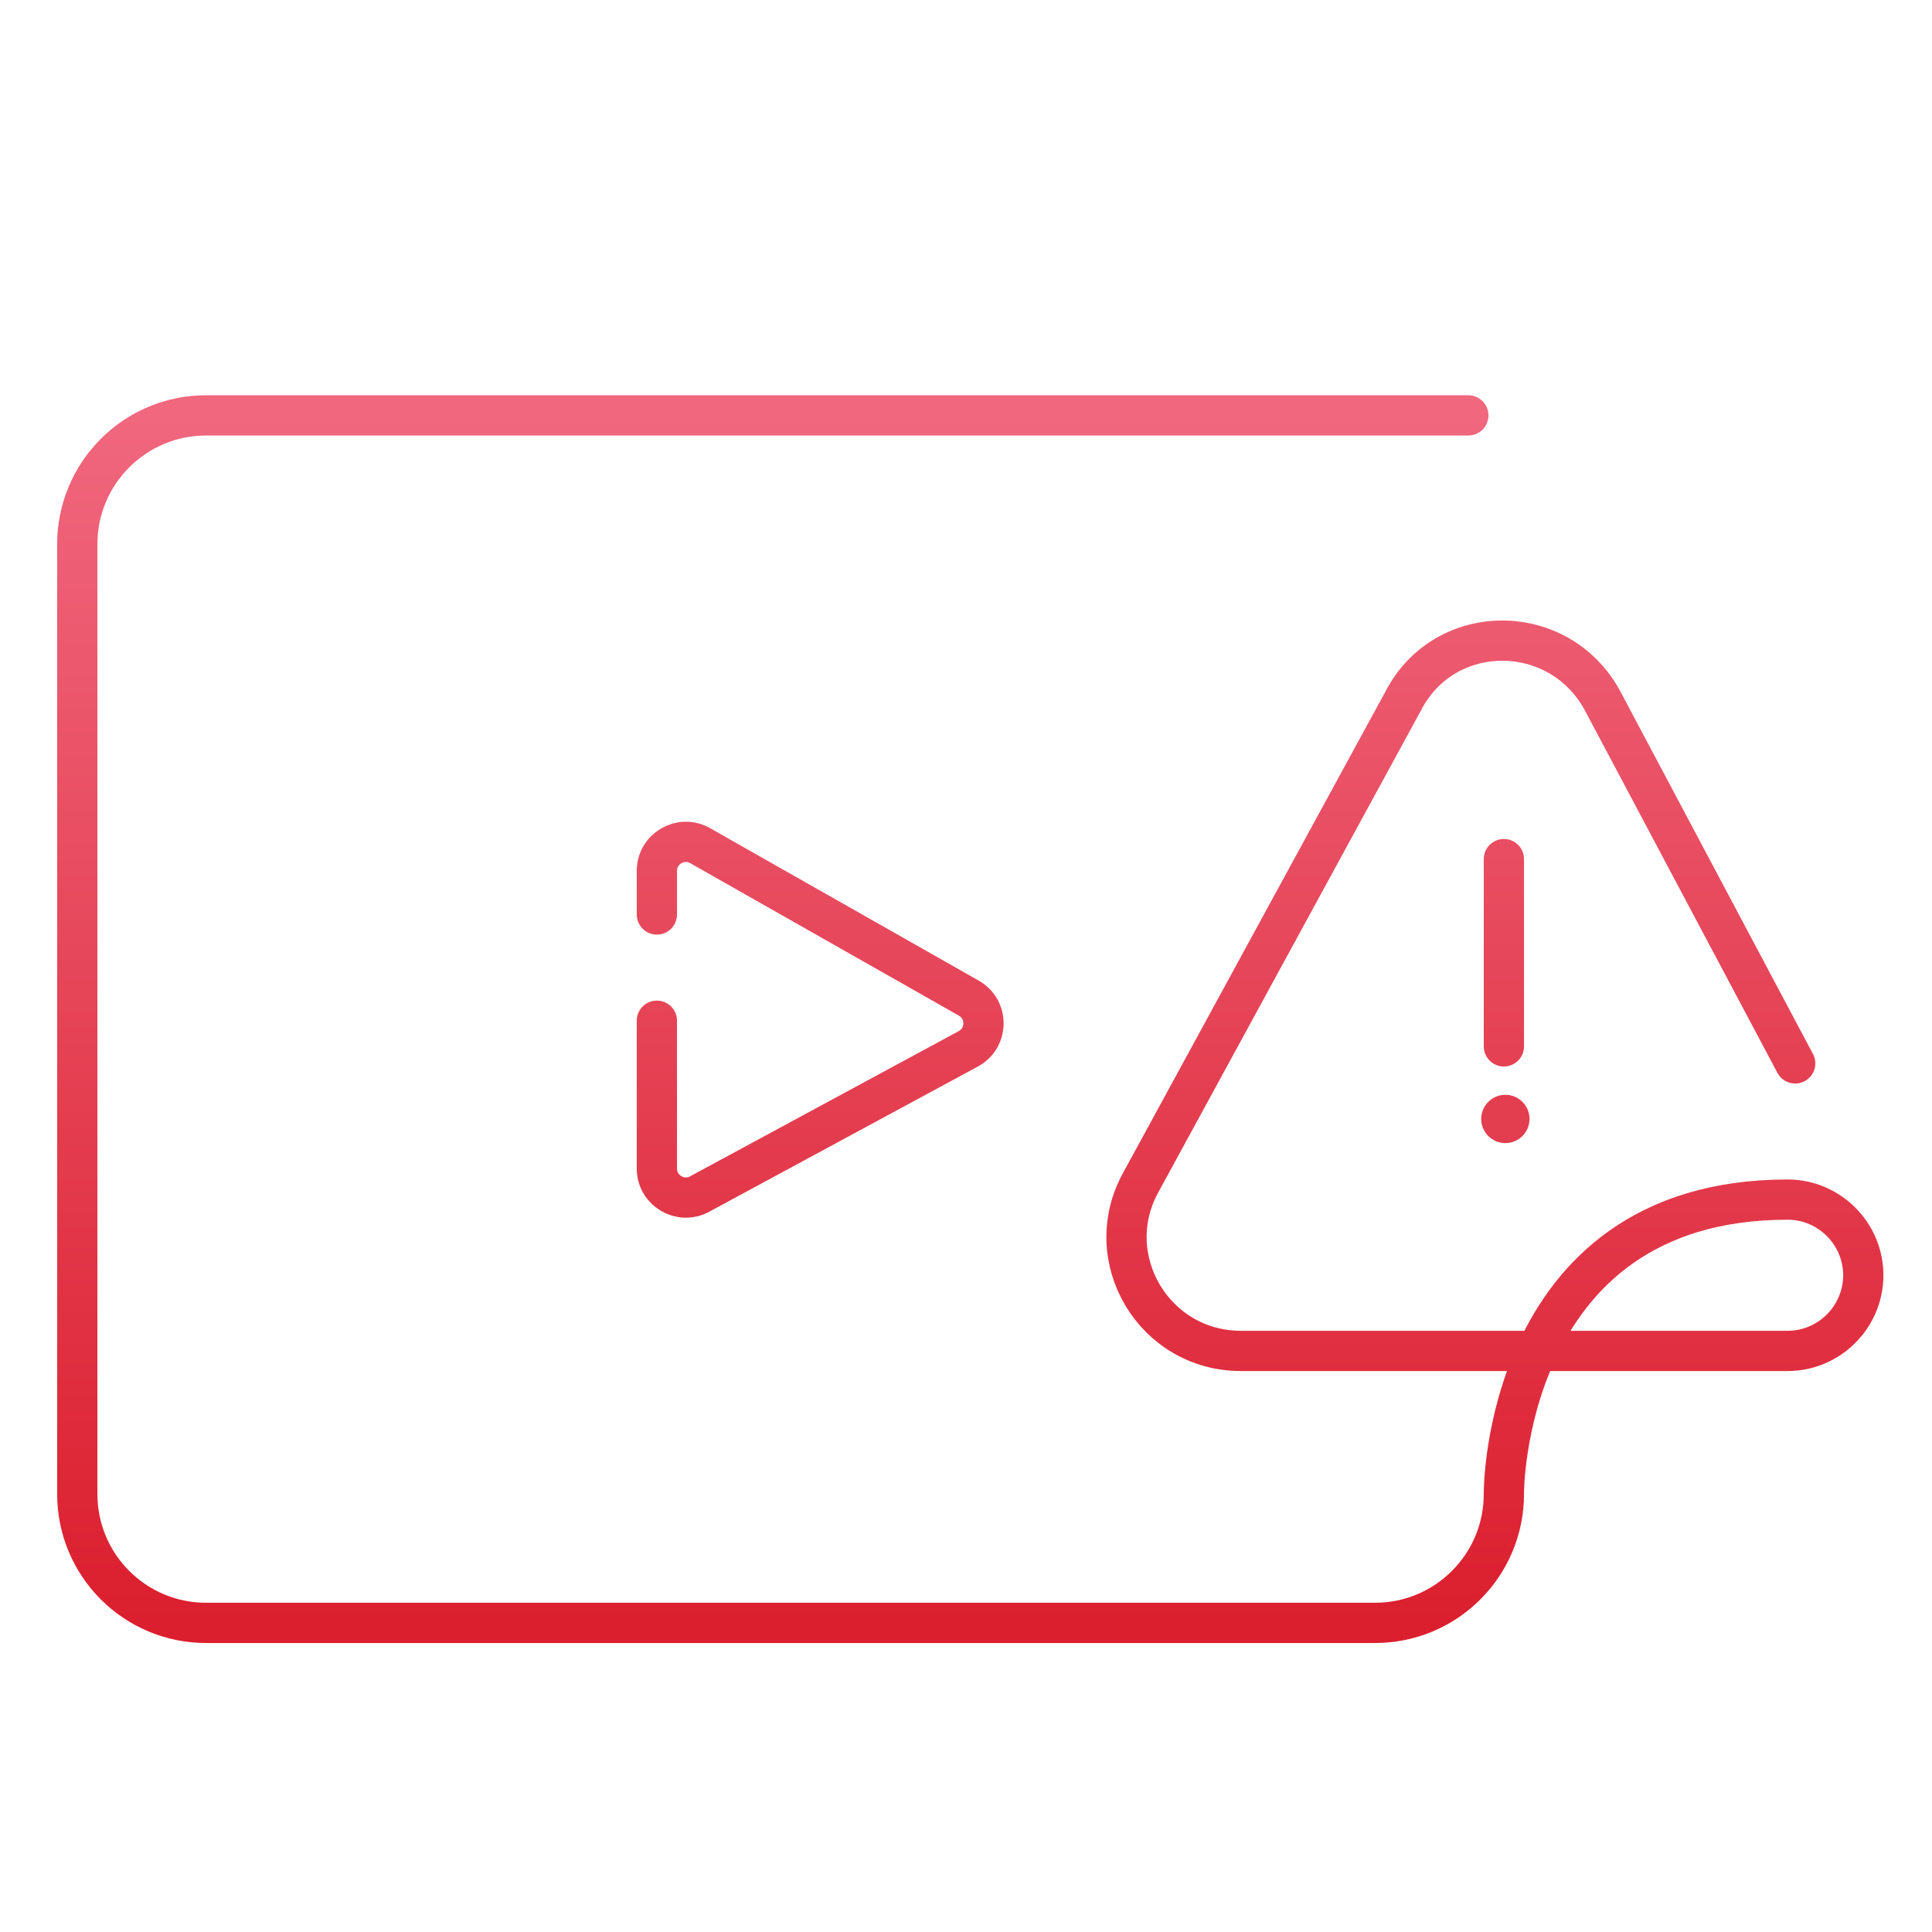 <svg width="120" height="120" viewBox="0 0 120 120" fill="none" xmlns="http://www.w3.org/2000/svg">
<path d="M93.409 53.361V64.992M111.502 66.05L99.518 43.492C96.816 38.557 89.767 38.557 87.182 43.492L70.851 73.452C68.266 78.151 71.673 83.908 77.078 83.908H95.465M95.465 83.908H111.032C113.617 83.908 115.732 81.793 115.732 79.209C115.732 76.624 113.617 74.509 111.032 74.509C102.02 74.509 97.616 79.263 95.465 83.908ZM95.465 83.908C93.409 88.347 93.409 92.686 93.409 92.686V92.8C93.409 97.218 89.827 100.8 85.409 100.8H12.8C8.382 100.8 4.8 97.218 4.8 92.8V33.8C4.8 29.382 8.382 25.8 12.8 25.8H91.2M40.8 63.4V72.581C40.8 73.944 42.257 74.813 43.456 74.164L60.142 65.145C61.386 64.473 61.404 62.694 60.174 61.996L43.489 52.526C42.289 51.845 40.8 52.712 40.8 54.091V56.8" stroke="url(#paint0_linear_404_38)" stroke-width="2.5" stroke-linecap="round" stroke-linejoin="round"/>
<path d="M93.5 71C94.328 71 95 70.328 95 69.5C95 68.672 94.328 68 93.5 68C92.672 68 92 68.672 92 69.5C92 70.328 92.672 71 93.5 71Z" fill="#E33D50"/>
<defs>
<linearGradient id="paint0_linear_404_38" x1="60.266" y1="25.8" x2="60.266" y2="100.8" gradientUnits="userSpaceOnUse">
<stop stop-color="#F0677E"/>
<stop offset="1" stop-color="#DB1F2E"/>
</linearGradient>
</defs>
</svg>

